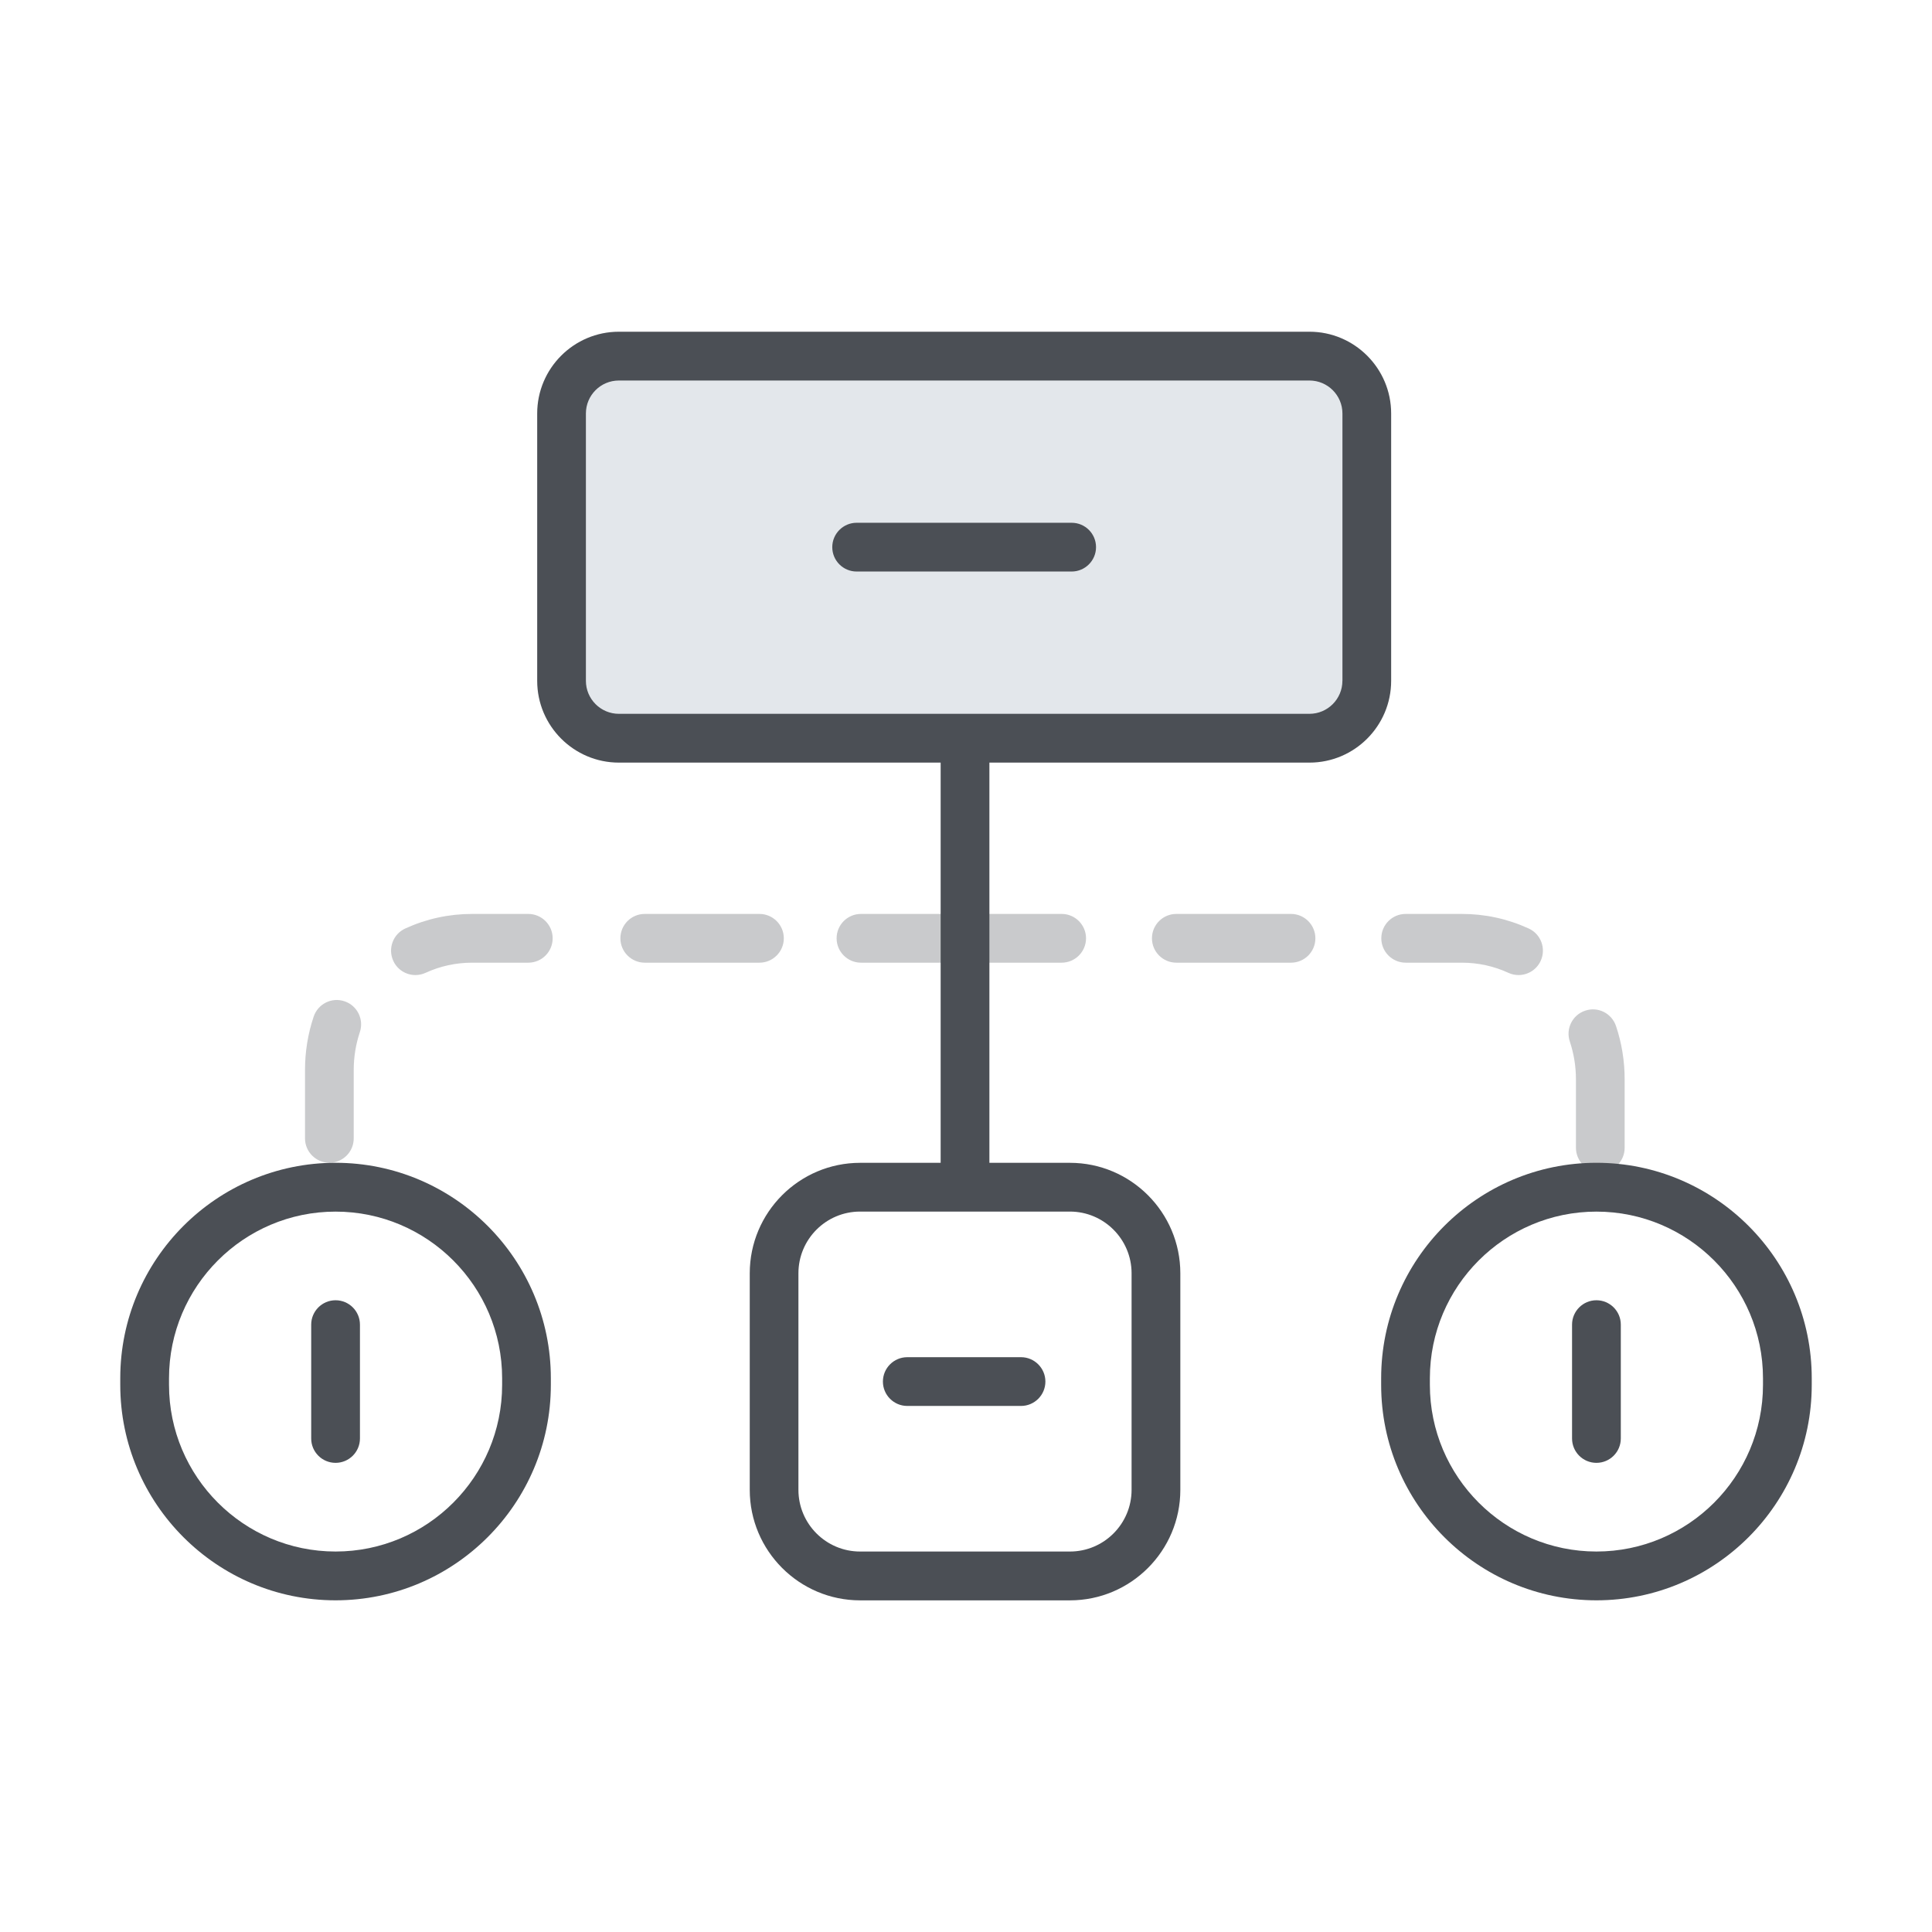 <?xml version="1.0" encoding="UTF-8"?>
<svg enable-background="new 0 0 512 512" version="1.1" viewBox="0 0 512 512" xml:space="preserve" xmlns="http://www.w3.org/2000/svg">
<style type="text/css">
	.st0{opacity:0.3;fill-rule:evenodd;clip-rule:evenodd;fill:#4B4F55;}
	.st1{fill-rule:evenodd;clip-rule:evenodd;fill:#4B4F55;}
	.st2{fill-rule:evenodd;clip-rule:evenodd;fill:#E3E7EB;}
</style>
		<path class="st0" d="m424.1 310.62c-3.56 0-6.46-2.9-6.46-6.46v-18.13c0-3.43-0.55-6.8-1.62-10.01-1.14-3.38 0.68-7.05 4.06-8.18 3.39-1.16 7.04 0.68 8.18 4.08 1.53 4.54 2.29 9.29 2.29 14.12v18.13c0.01 3.56-2.89 6.45-6.45 6.45zm-21.67-52.22c-0.9 0-1.82-0.19-2.69-0.59-3.89-1.79-8.05-2.69-12.36-2.69h-14.86c-3.56 0-6.46-2.9-6.46-6.46 0-3.57 2.89-6.46 6.46-6.46h14.86c6.18 0 12.15 1.3 17.74 3.86 3.24 1.48 4.67 5.32 3.18 8.57-1.08 2.37-3.42 3.77-5.87 3.77zm-121.08-3.28h-53.18c-3.56 0-6.46-2.9-6.46-6.46 0-3.57 2.89-6.46 6.46-6.46h53.18c3.56 0 6.46 2.9 6.46 6.46s-2.9 6.46-6.46 6.46zm30.39 0c-3.56 0-6.46-2.9-6.46-6.46 0-3.57 2.89-6.46 6.46-6.46h30.39c3.56 0 6.46 2.9 6.46 6.46 0 3.57-2.89 6.46-6.46 6.46h-30.39zm-224.45 53.02c-3.56 0-6.46-2.9-6.46-6.46v-18.13c0-4.83 0.77-9.58 2.29-14.12 1.13-3.39 4.79-5.23 8.18-4.08 3.38 1.13 5.2 4.8 4.06 8.18-1.07 3.22-1.62 6.59-1.62 10.01v18.13c0.01 3.57-2.88 6.47-6.45 6.47zm22.8-49.74c-2.45 0-4.79-1.4-5.87-3.77-1.48-3.25-0.06-7.09 3.18-8.57 5.59-2.56 11.56-3.86 17.74-3.86h14.86c3.56 0 6.46 2.9 6.46 6.46 0 3.57-2.89 6.46-6.46 6.46h-14.86c-4.31 0-8.47 0.9-12.36 2.69-0.88 0.4-1.79 0.59-2.69 0.59m91.17-3.28h-30.39c-3.56 0-6.46-2.9-6.46-6.46 0-3.57 2.89-6.46 6.46-6.46h30.39c3.56 0 6.46 2.9 6.46 6.46s-2.9 6.46-6.46 6.46"/>
		<line class="st1" x1="240.44" x2="270.58" y1="366.12" y2="366.12"/>
		<path class="st1" d="m270.58 372.59h-30.14c-3.57 0-6.46-2.9-6.46-6.46s2.89-6.46 6.46-6.46h30.14c3.56 0 6.46 2.9 6.46 6.46s-2.89 6.46-6.46 6.46"/>
		<path class="st2" d="m347.02 195.63h-183.02c-8.39 0-15.2-6.81-15.2-15.21v-70.86c0-8.4 6.81-15.21 15.2-15.21h183.01c8.4 0 15.2 6.81 15.2 15.21v70.86c0 8.41-6.8 15.21-15.19 15.21"/>
		<path class="st1" d="m88.92 308.15c-31.45 0-57.05 25.61-57.05 57.1v1.75c0 31.49 25.6 57.1 57.05 57.1 31.46 0 57.06-25.61 57.06-57.1v-1.74c0-31.5-25.59-57.11-57.06-57.11zm44.15 58.85c0 24.36-19.8 44.17-44.14 44.17s-44.14-19.82-44.14-44.17v-1.74c0-24.36 19.8-44.17 44.14-44.17s44.14 19.82 44.14 44.17v1.74z"/>
		<path class="st1" d="m88.93 344.58c-3.56 0-6.46 2.9-6.46 6.46v30.17c0 3.57 2.89 6.46 6.46 6.46 3.56 0 6.46-2.89 6.46-6.46v-30.17c0-3.57-2.9-6.46-6.46-6.46"/>
		<path class="st1" d="m423.07 308.15c-31.45 0-57.05 25.61-57.05 57.1v1.75c0 31.49 25.6 57.1 57.05 57.1 31.46 0 57.06-25.61 57.06-57.1v-1.74c0-31.5-25.6-57.11-57.06-57.11zm44.14 58.85c0 24.36-19.8 44.17-44.14 44.17s-44.14-19.82-44.14-44.17v-1.74c0-24.36 19.8-44.17 44.14-44.17s44.14 19.82 44.14 44.17v1.74z"/>
		<path class="st1" d="m423.07 344.58c-3.56 0-6.46 2.9-6.46 6.46v30.17c0 3.57 2.89 6.46 6.46 6.46s6.46-2.89 6.46-6.46v-30.17c0-3.57-2.9-6.46-6.46-6.46"/>
		<path class="st1" d="m368.67 109.58c0-11.95-9.72-21.67-21.65-21.67h-183.01c-11.94 0-21.65 9.72-21.65 21.67v70.85c0 11.95 9.71 21.67 21.65 21.67h85.27v106.06h-21.34c-16.13 0-29.25 13.13-29.25 29.28v57.39c0 16.14 13.12 29.28 29.25 29.28h55.61c16.13 0 29.25-13.13 29.25-29.28v-57.39c0-16.14-13.12-29.28-29.25-29.28h-21.35v-106.06h84.82c11.94 0 21.65-9.73 21.65-21.67v-70.85zm-85.13 211.5c9 0 16.34 7.33 16.34 16.35v57.39c0 9.02-7.33 16.35-16.34 16.35h-55.61c-9.01 0-16.34-7.33-16.34-16.35v-57.39c0-9.02 7.32-16.35 16.34-16.35h55.61zm72.21-140.65c0 4.82-3.92 8.74-8.74 8.74h-183c-4.82 0-8.74-3.92-8.74-8.74v-70.85c0-4.83 3.91-8.74 8.74-8.74h183.01c4.82 0 8.74 3.92 8.74 8.74v70.85z"/>
		<path class="st1" d="m284 138.54h-56.98c-3.56 0-6.46 2.9-6.46 6.46 0 3.57 2.89 6.46 6.46 6.46h56.98c3.56 0 6.46-2.9 6.46-6.46 0-3.57-2.89-6.46-6.46-6.46"/>
</svg>